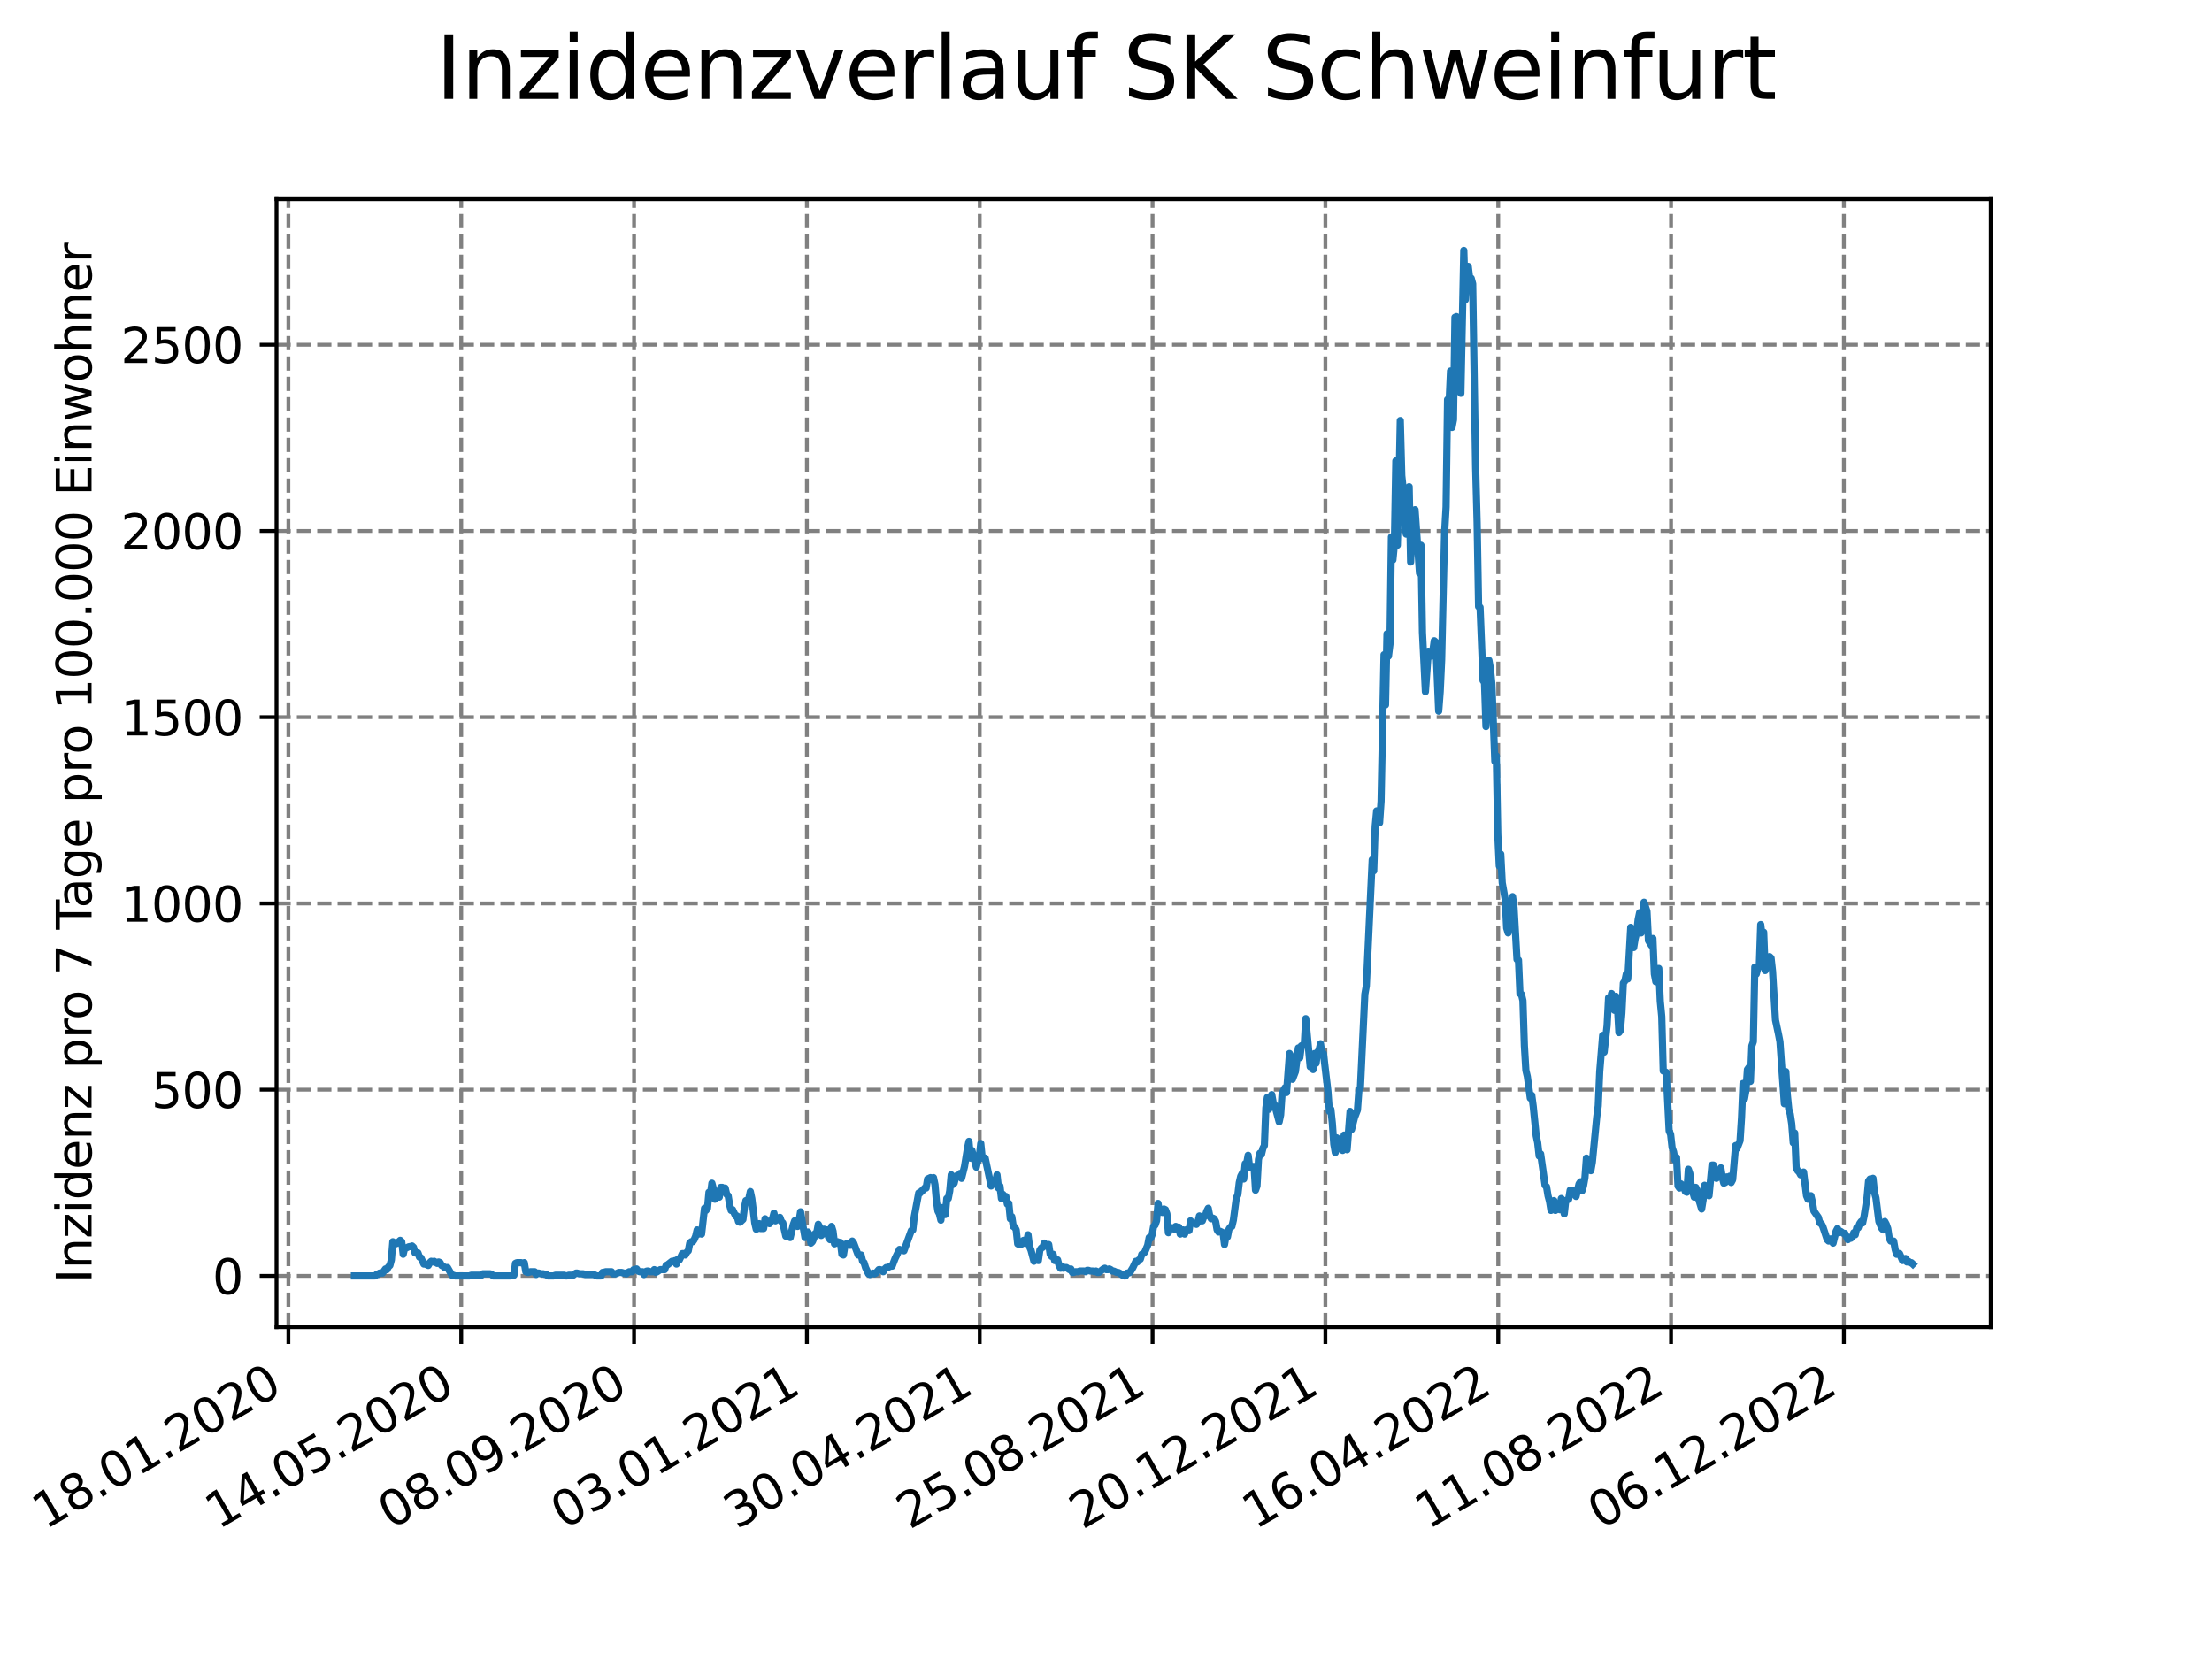 <?xml version="1.0" encoding="utf-8" standalone="no"?>
<!DOCTYPE svg PUBLIC "-//W3C//DTD SVG 1.1//EN"
  "http://www.w3.org/Graphics/SVG/1.1/DTD/svg11.dtd">
<svg xmlns:xlink="http://www.w3.org/1999/xlink" width="460.8pt" height="345.6pt" viewBox="0 0 460.8 345.6" xmlns="http://www.w3.org/2000/svg" version="1.1">
 <defs>
  <style type="text/css">*{stroke-linejoin: round; stroke-linecap: butt}</style>
 </defs>
 <g id="figure_1">
  <g id="patch_1">
   <path d="M 0 345.6 
L 460.8 345.6 
L 460.8 0 
L 0 0 
z
" style="fill: #ffffff"/>
  </g>
  <g id="axes_1">
   <g id="patch_2">
    <path d="M 57.6 276.48 
L 414.72 276.48 
L 414.72 41.472 
L 57.6 41.472 
z
" style="fill: #ffffff"/>
   </g>
   <g id="matplotlib.axis_1">
    <g id="xtick_1">
     <g id="line2d_1">
      <path d="M 60.075 276.48 
L 60.075 41.472 
" clip-path="url(#pc6bda8c226)" style="fill: none; stroke-dasharray: 2.96,1.28; stroke-dashoffset: 0; stroke: #808080; stroke-width: 0.8"/>
     </g>
     <g id="line2d_2">
      <defs>
       <path id="m17089f9fd2" d="M 0 0 
L 0 3.5 
" style="stroke: #000000; stroke-width: 0.8"/>
      </defs>
      <g>
       <use xlink:href="#m17089f9fd2" x="60.075" y="276.48" style="stroke: #000000; stroke-width: 0.8"/>
      </g>
     </g>
     <g id="text_1">
      <!-- 18.01.2020 -->
      <g transform="translate(9.449 318.689) rotate(-30) scale(0.1 -0.1)">
       <defs>
        <path id="DejaVuSans-31" d="M 794 531 
L 1825 531 
L 1825 4091 
L 703 3866 
L 703 4441 
L 1819 4666 
L 2450 4666 
L 2450 531 
L 3481 531 
L 3481 0 
L 794 0 
L 794 531 
z
" transform="scale(0.016)"/>
        <path id="DejaVuSans-38" d="M 2034 2216 
Q 1584 2216 1326 1975 
Q 1069 1734 1069 1313 
Q 1069 891 1326 650 
Q 1584 409 2034 409 
Q 2484 409 2743 651 
Q 3003 894 3003 1313 
Q 3003 1734 2745 1975 
Q 2488 2216 2034 2216 
z
M 1403 2484 
Q 997 2584 770 2862 
Q 544 3141 544 3541 
Q 544 4100 942 4425 
Q 1341 4750 2034 4750 
Q 2731 4750 3128 4425 
Q 3525 4100 3525 3541 
Q 3525 3141 3298 2862 
Q 3072 2584 2669 2484 
Q 3125 2378 3379 2068 
Q 3634 1759 3634 1313 
Q 3634 634 3220 271 
Q 2806 -91 2034 -91 
Q 1263 -91 848 271 
Q 434 634 434 1313 
Q 434 1759 690 2068 
Q 947 2378 1403 2484 
z
M 1172 3481 
Q 1172 3119 1398 2916 
Q 1625 2713 2034 2713 
Q 2441 2713 2670 2916 
Q 2900 3119 2900 3481 
Q 2900 3844 2670 4047 
Q 2441 4250 2034 4250 
Q 1625 4250 1398 4047 
Q 1172 3844 1172 3481 
z
" transform="scale(0.016)"/>
        <path id="DejaVuSans-2e" d="M 684 794 
L 1344 794 
L 1344 0 
L 684 0 
L 684 794 
z
" transform="scale(0.016)"/>
        <path id="DejaVuSans-30" d="M 2034 4250 
Q 1547 4250 1301 3770 
Q 1056 3291 1056 2328 
Q 1056 1369 1301 889 
Q 1547 409 2034 409 
Q 2525 409 2770 889 
Q 3016 1369 3016 2328 
Q 3016 3291 2770 3770 
Q 2525 4250 2034 4250 
z
M 2034 4750 
Q 2819 4750 3233 4129 
Q 3647 3509 3647 2328 
Q 3647 1150 3233 529 
Q 2819 -91 2034 -91 
Q 1250 -91 836 529 
Q 422 1150 422 2328 
Q 422 3509 836 4129 
Q 1250 4750 2034 4750 
z
" transform="scale(0.016)"/>
        <path id="DejaVuSans-32" d="M 1228 531 
L 3431 531 
L 3431 0 
L 469 0 
L 469 531 
Q 828 903 1448 1529 
Q 2069 2156 2228 2338 
Q 2531 2678 2651 2914 
Q 2772 3150 2772 3378 
Q 2772 3750 2511 3984 
Q 2250 4219 1831 4219 
Q 1534 4219 1204 4116 
Q 875 4013 500 3803 
L 500 4441 
Q 881 4594 1212 4672 
Q 1544 4750 1819 4750 
Q 2544 4750 2975 4387 
Q 3406 4025 3406 3419 
Q 3406 3131 3298 2873 
Q 3191 2616 2906 2266 
Q 2828 2175 2409 1742 
Q 1991 1309 1228 531 
z
" transform="scale(0.016)"/>
       </defs>
       <use xlink:href="#DejaVuSans-31"/>
       <use xlink:href="#DejaVuSans-38" x="63.623"/>
       <use xlink:href="#DejaVuSans-2e" x="127.246"/>
       <use xlink:href="#DejaVuSans-30" x="159.033"/>
       <use xlink:href="#DejaVuSans-31" x="222.656"/>
       <use xlink:href="#DejaVuSans-2e" x="286.279"/>
       <use xlink:href="#DejaVuSans-32" x="318.066"/>
       <use xlink:href="#DejaVuSans-30" x="381.689"/>
       <use xlink:href="#DejaVuSans-32" x="445.312"/>
       <use xlink:href="#DejaVuSans-30" x="508.936"/>
      </g>
     </g>
    </g>
    <g id="xtick_2">
     <g id="line2d_3">
      <path d="M 96.079 276.48 
L 96.079 41.472 
" clip-path="url(#pc6bda8c226)" style="fill: none; stroke-dasharray: 2.96,1.28; stroke-dashoffset: 0; stroke: #808080; stroke-width: 0.8"/>
     </g>
     <g id="line2d_4">
      <g>
       <use xlink:href="#m17089f9fd2" x="96.079" y="276.48" style="stroke: #000000; stroke-width: 0.8"/>
      </g>
     </g>
     <g id="text_2">
      <!-- 14.05.2020 -->
      <g transform="translate(45.454 318.689) rotate(-30) scale(0.1 -0.1)">
       <defs>
        <path id="DejaVuSans-34" d="M 2419 4116 
L 825 1625 
L 2419 1625 
L 2419 4116 
z
M 2253 4666 
L 3047 4666 
L 3047 1625 
L 3713 1625 
L 3713 1100 
L 3047 1100 
L 3047 0 
L 2419 0 
L 2419 1100 
L 313 1100 
L 313 1709 
L 2253 4666 
z
" transform="scale(0.016)"/>
        <path id="DejaVuSans-35" d="M 691 4666 
L 3169 4666 
L 3169 4134 
L 1269 4134 
L 1269 2991 
Q 1406 3038 1543 3061 
Q 1681 3084 1819 3084 
Q 2600 3084 3056 2656 
Q 3513 2228 3513 1497 
Q 3513 744 3044 326 
Q 2575 -91 1722 -91 
Q 1428 -91 1123 -41 
Q 819 9 494 109 
L 494 744 
Q 775 591 1075 516 
Q 1375 441 1709 441 
Q 2250 441 2565 725 
Q 2881 1009 2881 1497 
Q 2881 1984 2565 2268 
Q 2250 2553 1709 2553 
Q 1456 2553 1204 2497 
Q 953 2441 691 2322 
L 691 4666 
z
" transform="scale(0.016)"/>
       </defs>
       <use xlink:href="#DejaVuSans-31"/>
       <use xlink:href="#DejaVuSans-34" x="63.623"/>
       <use xlink:href="#DejaVuSans-2e" x="127.246"/>
       <use xlink:href="#DejaVuSans-30" x="159.033"/>
       <use xlink:href="#DejaVuSans-35" x="222.656"/>
       <use xlink:href="#DejaVuSans-2e" x="286.279"/>
       <use xlink:href="#DejaVuSans-32" x="318.066"/>
       <use xlink:href="#DejaVuSans-30" x="381.689"/>
       <use xlink:href="#DejaVuSans-32" x="445.312"/>
       <use xlink:href="#DejaVuSans-30" x="508.936"/>
      </g>
     </g>
    </g>
    <g id="xtick_3">
     <g id="line2d_5">
      <path d="M 132.083 276.48 
L 132.083 41.472 
" clip-path="url(#pc6bda8c226)" style="fill: none; stroke-dasharray: 2.96,1.28; stroke-dashoffset: 0; stroke: #808080; stroke-width: 0.8"/>
     </g>
     <g id="line2d_6">
      <g>
       <use xlink:href="#m17089f9fd2" x="132.083" y="276.48" style="stroke: #000000; stroke-width: 0.8"/>
      </g>
     </g>
     <g id="text_3">
      <!-- 08.09.2020 -->
      <g transform="translate(81.458 318.689) rotate(-30) scale(0.1 -0.1)">
       <defs>
        <path id="DejaVuSans-39" d="M 703 97 
L 703 672 
Q 941 559 1184 500 
Q 1428 441 1663 441 
Q 2288 441 2617 861 
Q 2947 1281 2994 2138 
Q 2813 1869 2534 1725 
Q 2256 1581 1919 1581 
Q 1219 1581 811 2004 
Q 403 2428 403 3163 
Q 403 3881 828 4315 
Q 1253 4750 1959 4750 
Q 2769 4750 3195 4129 
Q 3622 3509 3622 2328 
Q 3622 1225 3098 567 
Q 2575 -91 1691 -91 
Q 1453 -91 1209 -44 
Q 966 3 703 97 
z
M 1959 2075 
Q 2384 2075 2632 2365 
Q 2881 2656 2881 3163 
Q 2881 3666 2632 3958 
Q 2384 4250 1959 4250 
Q 1534 4250 1286 3958 
Q 1038 3666 1038 3163 
Q 1038 2656 1286 2365 
Q 1534 2075 1959 2075 
z
" transform="scale(0.016)"/>
       </defs>
       <use xlink:href="#DejaVuSans-30"/>
       <use xlink:href="#DejaVuSans-38" x="63.623"/>
       <use xlink:href="#DejaVuSans-2e" x="127.246"/>
       <use xlink:href="#DejaVuSans-30" x="159.033"/>
       <use xlink:href="#DejaVuSans-39" x="222.656"/>
       <use xlink:href="#DejaVuSans-2e" x="286.279"/>
       <use xlink:href="#DejaVuSans-32" x="318.066"/>
       <use xlink:href="#DejaVuSans-30" x="381.689"/>
       <use xlink:href="#DejaVuSans-32" x="445.312"/>
       <use xlink:href="#DejaVuSans-30" x="508.936"/>
      </g>
     </g>
    </g>
    <g id="xtick_4">
     <g id="line2d_7">
      <path d="M 168.088 276.48 
L 168.088 41.472 
" clip-path="url(#pc6bda8c226)" style="fill: none; stroke-dasharray: 2.96,1.28; stroke-dashoffset: 0; stroke: #808080; stroke-width: 0.8"/>
     </g>
     <g id="line2d_8">
      <g>
       <use xlink:href="#m17089f9fd2" x="168.088" y="276.48" style="stroke: #000000; stroke-width: 0.8"/>
      </g>
     </g>
     <g id="text_4">
      <!-- 03.01.2021 -->
      <g transform="translate(117.462 318.689) rotate(-30) scale(0.1 -0.1)">
       <defs>
        <path id="DejaVuSans-33" d="M 2597 2516 
Q 3050 2419 3304 2112 
Q 3559 1806 3559 1356 
Q 3559 666 3084 287 
Q 2609 -91 1734 -91 
Q 1441 -91 1130 -33 
Q 819 25 488 141 
L 488 750 
Q 750 597 1062 519 
Q 1375 441 1716 441 
Q 2309 441 2620 675 
Q 2931 909 2931 1356 
Q 2931 1769 2642 2001 
Q 2353 2234 1838 2234 
L 1294 2234 
L 1294 2753 
L 1863 2753 
Q 2328 2753 2575 2939 
Q 2822 3125 2822 3475 
Q 2822 3834 2567 4026 
Q 2313 4219 1838 4219 
Q 1578 4219 1281 4162 
Q 984 4106 628 3988 
L 628 4550 
Q 988 4650 1302 4700 
Q 1616 4750 1894 4750 
Q 2613 4750 3031 4423 
Q 3450 4097 3450 3541 
Q 3450 3153 3228 2886 
Q 3006 2619 2597 2516 
z
" transform="scale(0.016)"/>
       </defs>
       <use xlink:href="#DejaVuSans-30"/>
       <use xlink:href="#DejaVuSans-33" x="63.623"/>
       <use xlink:href="#DejaVuSans-2e" x="127.246"/>
       <use xlink:href="#DejaVuSans-30" x="159.033"/>
       <use xlink:href="#DejaVuSans-31" x="222.656"/>
       <use xlink:href="#DejaVuSans-2e" x="286.279"/>
       <use xlink:href="#DejaVuSans-32" x="318.066"/>
       <use xlink:href="#DejaVuSans-30" x="381.689"/>
       <use xlink:href="#DejaVuSans-32" x="445.312"/>
       <use xlink:href="#DejaVuSans-31" x="508.936"/>
      </g>
     </g>
    </g>
    <g id="xtick_5">
     <g id="line2d_9">
      <path d="M 204.092 276.48 
L 204.092 41.472 
" clip-path="url(#pc6bda8c226)" style="fill: none; stroke-dasharray: 2.96,1.28; stroke-dashoffset: 0; stroke: #808080; stroke-width: 0.8"/>
     </g>
     <g id="line2d_10">
      <g>
       <use xlink:href="#m17089f9fd2" x="204.092" y="276.48" style="stroke: #000000; stroke-width: 0.8"/>
      </g>
     </g>
     <g id="text_5">
      <!-- 30.04.2021 -->
      <g transform="translate(153.467 318.689) rotate(-30) scale(0.1 -0.1)">
       <use xlink:href="#DejaVuSans-33"/>
       <use xlink:href="#DejaVuSans-30" x="63.623"/>
       <use xlink:href="#DejaVuSans-2e" x="127.246"/>
       <use xlink:href="#DejaVuSans-30" x="159.033"/>
       <use xlink:href="#DejaVuSans-34" x="222.656"/>
       <use xlink:href="#DejaVuSans-2e" x="286.279"/>
       <use xlink:href="#DejaVuSans-32" x="318.066"/>
       <use xlink:href="#DejaVuSans-30" x="381.689"/>
       <use xlink:href="#DejaVuSans-32" x="445.312"/>
       <use xlink:href="#DejaVuSans-31" x="508.936"/>
      </g>
     </g>
    </g>
    <g id="xtick_6">
     <g id="line2d_11">
      <path d="M 240.096 276.48 
L 240.096 41.472 
" clip-path="url(#pc6bda8c226)" style="fill: none; stroke-dasharray: 2.96,1.28; stroke-dashoffset: 0; stroke: #808080; stroke-width: 0.8"/>
     </g>
     <g id="line2d_12">
      <g>
       <use xlink:href="#m17089f9fd2" x="240.096" y="276.48" style="stroke: #000000; stroke-width: 0.8"/>
      </g>
     </g>
     <g id="text_6">
      <!-- 25.08.2021 -->
      <g transform="translate(189.471 318.689) rotate(-30) scale(0.1 -0.1)">
       <use xlink:href="#DejaVuSans-32"/>
       <use xlink:href="#DejaVuSans-35" x="63.623"/>
       <use xlink:href="#DejaVuSans-2e" x="127.246"/>
       <use xlink:href="#DejaVuSans-30" x="159.033"/>
       <use xlink:href="#DejaVuSans-38" x="222.656"/>
       <use xlink:href="#DejaVuSans-2e" x="286.279"/>
       <use xlink:href="#DejaVuSans-32" x="318.066"/>
       <use xlink:href="#DejaVuSans-30" x="381.689"/>
       <use xlink:href="#DejaVuSans-32" x="445.312"/>
       <use xlink:href="#DejaVuSans-31" x="508.936"/>
      </g>
     </g>
    </g>
    <g id="xtick_7">
     <g id="line2d_13">
      <path d="M 276.101 276.48 
L 276.101 41.472 
" clip-path="url(#pc6bda8c226)" style="fill: none; stroke-dasharray: 2.96,1.28; stroke-dashoffset: 0; stroke: #808080; stroke-width: 0.8"/>
     </g>
     <g id="line2d_14">
      <g>
       <use xlink:href="#m17089f9fd2" x="276.101" y="276.48" style="stroke: #000000; stroke-width: 0.8"/>
      </g>
     </g>
     <g id="text_7">
      <!-- 20.12.2021 -->
      <g transform="translate(225.476 318.689) rotate(-30) scale(0.1 -0.1)">
       <use xlink:href="#DejaVuSans-32"/>
       <use xlink:href="#DejaVuSans-30" x="63.623"/>
       <use xlink:href="#DejaVuSans-2e" x="127.246"/>
       <use xlink:href="#DejaVuSans-31" x="159.033"/>
       <use xlink:href="#DejaVuSans-32" x="222.656"/>
       <use xlink:href="#DejaVuSans-2e" x="286.279"/>
       <use xlink:href="#DejaVuSans-32" x="318.066"/>
       <use xlink:href="#DejaVuSans-30" x="381.689"/>
       <use xlink:href="#DejaVuSans-32" x="445.312"/>
       <use xlink:href="#DejaVuSans-31" x="508.936"/>
      </g>
     </g>
    </g>
    <g id="xtick_8">
     <g id="line2d_15">
      <path d="M 312.105 276.48 
L 312.105 41.472 
" clip-path="url(#pc6bda8c226)" style="fill: none; stroke-dasharray: 2.96,1.28; stroke-dashoffset: 0; stroke: #808080; stroke-width: 0.8"/>
     </g>
     <g id="line2d_16">
      <g>
       <use xlink:href="#m17089f9fd2" x="312.105" y="276.48" style="stroke: #000000; stroke-width: 0.8"/>
      </g>
     </g>
     <g id="text_8">
      <!-- 16.04.2022 -->
      <g transform="translate(261.48 318.689) rotate(-30) scale(0.1 -0.1)">
       <defs>
        <path id="DejaVuSans-36" d="M 2113 2584 
Q 1688 2584 1439 2293 
Q 1191 2003 1191 1497 
Q 1191 994 1439 701 
Q 1688 409 2113 409 
Q 2538 409 2786 701 
Q 3034 994 3034 1497 
Q 3034 2003 2786 2293 
Q 2538 2584 2113 2584 
z
M 3366 4563 
L 3366 3988 
Q 3128 4100 2886 4159 
Q 2644 4219 2406 4219 
Q 1781 4219 1451 3797 
Q 1122 3375 1075 2522 
Q 1259 2794 1537 2939 
Q 1816 3084 2150 3084 
Q 2853 3084 3261 2657 
Q 3669 2231 3669 1497 
Q 3669 778 3244 343 
Q 2819 -91 2113 -91 
Q 1303 -91 875 529 
Q 447 1150 447 2328 
Q 447 3434 972 4092 
Q 1497 4750 2381 4750 
Q 2619 4750 2861 4703 
Q 3103 4656 3366 4563 
z
" transform="scale(0.016)"/>
       </defs>
       <use xlink:href="#DejaVuSans-31"/>
       <use xlink:href="#DejaVuSans-36" x="63.623"/>
       <use xlink:href="#DejaVuSans-2e" x="127.246"/>
       <use xlink:href="#DejaVuSans-30" x="159.033"/>
       <use xlink:href="#DejaVuSans-34" x="222.656"/>
       <use xlink:href="#DejaVuSans-2e" x="286.279"/>
       <use xlink:href="#DejaVuSans-32" x="318.066"/>
       <use xlink:href="#DejaVuSans-30" x="381.689"/>
       <use xlink:href="#DejaVuSans-32" x="445.312"/>
       <use xlink:href="#DejaVuSans-32" x="508.936"/>
      </g>
     </g>
    </g>
    <g id="xtick_9">
     <g id="line2d_17">
      <path d="M 348.109 276.48 
L 348.109 41.472 
" clip-path="url(#pc6bda8c226)" style="fill: none; stroke-dasharray: 2.96,1.28; stroke-dashoffset: 0; stroke: #808080; stroke-width: 0.8"/>
     </g>
     <g id="line2d_18">
      <g>
       <use xlink:href="#m17089f9fd2" x="348.109" y="276.48" style="stroke: #000000; stroke-width: 0.8"/>
      </g>
     </g>
     <g id="text_9">
      <!-- 11.08.2022 -->
      <g transform="translate(297.484 318.689) rotate(-30) scale(0.1 -0.1)">
       <use xlink:href="#DejaVuSans-31"/>
       <use xlink:href="#DejaVuSans-31" x="63.623"/>
       <use xlink:href="#DejaVuSans-2e" x="127.246"/>
       <use xlink:href="#DejaVuSans-30" x="159.033"/>
       <use xlink:href="#DejaVuSans-38" x="222.656"/>
       <use xlink:href="#DejaVuSans-2e" x="286.279"/>
       <use xlink:href="#DejaVuSans-32" x="318.066"/>
       <use xlink:href="#DejaVuSans-30" x="381.689"/>
       <use xlink:href="#DejaVuSans-32" x="445.312"/>
       <use xlink:href="#DejaVuSans-32" x="508.936"/>
      </g>
     </g>
    </g>
    <g id="xtick_10">
     <g id="line2d_19">
      <path d="M 384.114 276.48 
L 384.114 41.472 
" clip-path="url(#pc6bda8c226)" style="fill: none; stroke-dasharray: 2.96,1.28; stroke-dashoffset: 0; stroke: #808080; stroke-width: 0.8"/>
     </g>
     <g id="line2d_20">
      <g>
       <use xlink:href="#m17089f9fd2" x="384.114" y="276.48" style="stroke: #000000; stroke-width: 0.8"/>
      </g>
     </g>
     <g id="text_10">
      <!-- 06.12.2022 -->
      <g transform="translate(333.489 318.689) rotate(-30) scale(0.1 -0.1)">
       <use xlink:href="#DejaVuSans-30"/>
       <use xlink:href="#DejaVuSans-36" x="63.623"/>
       <use xlink:href="#DejaVuSans-2e" x="127.246"/>
       <use xlink:href="#DejaVuSans-31" x="159.033"/>
       <use xlink:href="#DejaVuSans-32" x="222.656"/>
       <use xlink:href="#DejaVuSans-2e" x="286.279"/>
       <use xlink:href="#DejaVuSans-32" x="318.066"/>
       <use xlink:href="#DejaVuSans-30" x="381.689"/>
       <use xlink:href="#DejaVuSans-32" x="445.312"/>
       <use xlink:href="#DejaVuSans-32" x="508.936"/>
      </g>
     </g>
    </g>
   </g>
   <g id="matplotlib.axis_2">
    <g id="ytick_1">
     <g id="line2d_21">
      <path d="M 57.6 265.798 
L 414.72 265.798 
" clip-path="url(#pc6bda8c226)" style="fill: none; stroke-dasharray: 2.96,1.28; stroke-dashoffset: 0; stroke: #808080; stroke-width: 0.8"/>
     </g>
     <g id="line2d_22">
      <defs>
       <path id="me1f26aa1fb" d="M 0 0 
L -3.5 0 
" style="stroke: #000000; stroke-width: 0.8"/>
      </defs>
      <g>
       <use xlink:href="#me1f26aa1fb" x="57.6" y="265.798" style="stroke: #000000; stroke-width: 0.8"/>
      </g>
     </g>
     <g id="text_11">
      <!-- 0 -->
      <g transform="translate(44.237 269.597) scale(0.1 -0.1)">
       <use xlink:href="#DejaVuSans-30"/>
      </g>
     </g>
    </g>
    <g id="ytick_2">
     <g id="line2d_23">
      <path d="M 57.6 227.001 
L 414.72 227.001 
" clip-path="url(#pc6bda8c226)" style="fill: none; stroke-dasharray: 2.96,1.28; stroke-dashoffset: 0; stroke: #808080; stroke-width: 0.8"/>
     </g>
     <g id="line2d_24">
      <g>
       <use xlink:href="#me1f26aa1fb" x="57.6" y="227.001" style="stroke: #000000; stroke-width: 0.8"/>
      </g>
     </g>
     <g id="text_12">
      <!-- 500 -->
      <g transform="translate(31.512 230.8) scale(0.1 -0.1)">
       <use xlink:href="#DejaVuSans-35"/>
       <use xlink:href="#DejaVuSans-30" x="63.623"/>
       <use xlink:href="#DejaVuSans-30" x="127.246"/>
      </g>
     </g>
    </g>
    <g id="ytick_3">
     <g id="line2d_25">
      <path d="M 57.6 188.203 
L 414.72 188.203 
" clip-path="url(#pc6bda8c226)" style="fill: none; stroke-dasharray: 2.96,1.28; stroke-dashoffset: 0; stroke: #808080; stroke-width: 0.8"/>
     </g>
     <g id="line2d_26">
      <g>
       <use xlink:href="#me1f26aa1fb" x="57.6" y="188.203" style="stroke: #000000; stroke-width: 0.8"/>
      </g>
     </g>
     <g id="text_13">
      <!-- 1000 -->
      <g transform="translate(25.15 192.003) scale(0.1 -0.1)">
       <use xlink:href="#DejaVuSans-31"/>
       <use xlink:href="#DejaVuSans-30" x="63.623"/>
       <use xlink:href="#DejaVuSans-30" x="127.246"/>
       <use xlink:href="#DejaVuSans-30" x="190.869"/>
      </g>
     </g>
    </g>
    <g id="ytick_4">
     <g id="line2d_27">
      <path d="M 57.6 149.406 
L 414.72 149.406 
" clip-path="url(#pc6bda8c226)" style="fill: none; stroke-dasharray: 2.96,1.28; stroke-dashoffset: 0; stroke: #808080; stroke-width: 0.8"/>
     </g>
     <g id="line2d_28">
      <g>
       <use xlink:href="#me1f26aa1fb" x="57.6" y="149.406" style="stroke: #000000; stroke-width: 0.8"/>
      </g>
     </g>
     <g id="text_14">
      <!-- 1500 -->
      <g transform="translate(25.15 153.206) scale(0.1 -0.1)">
       <use xlink:href="#DejaVuSans-31"/>
       <use xlink:href="#DejaVuSans-35" x="63.623"/>
       <use xlink:href="#DejaVuSans-30" x="127.246"/>
       <use xlink:href="#DejaVuSans-30" x="190.869"/>
      </g>
     </g>
    </g>
    <g id="ytick_5">
     <g id="line2d_29">
      <path d="M 57.6 110.609 
L 414.72 110.609 
" clip-path="url(#pc6bda8c226)" style="fill: none; stroke-dasharray: 2.96,1.28; stroke-dashoffset: 0; stroke: #808080; stroke-width: 0.8"/>
     </g>
     <g id="line2d_30">
      <g>
       <use xlink:href="#me1f26aa1fb" x="57.6" y="110.609" style="stroke: #000000; stroke-width: 0.8"/>
      </g>
     </g>
     <g id="text_15">
      <!-- 2000 -->
      <g transform="translate(25.15 114.408) scale(0.1 -0.1)">
       <use xlink:href="#DejaVuSans-32"/>
       <use xlink:href="#DejaVuSans-30" x="63.623"/>
       <use xlink:href="#DejaVuSans-30" x="127.246"/>
       <use xlink:href="#DejaVuSans-30" x="190.869"/>
      </g>
     </g>
    </g>
    <g id="ytick_6">
     <g id="line2d_31">
      <path d="M 57.6 71.812 
L 414.72 71.812 
" clip-path="url(#pc6bda8c226)" style="fill: none; stroke-dasharray: 2.96,1.28; stroke-dashoffset: 0; stroke: #808080; stroke-width: 0.8"/>
     </g>
     <g id="line2d_32">
      <g>
       <use xlink:href="#me1f26aa1fb" x="57.6" y="71.812" style="stroke: #000000; stroke-width: 0.8"/>
      </g>
     </g>
     <g id="text_16">
      <!-- 2500 -->
      <g transform="translate(25.15 75.611) scale(0.1 -0.1)">
       <use xlink:href="#DejaVuSans-32"/>
       <use xlink:href="#DejaVuSans-35" x="63.623"/>
       <use xlink:href="#DejaVuSans-30" x="127.246"/>
       <use xlink:href="#DejaVuSans-30" x="190.869"/>
      </g>
     </g>
    </g>
    <g id="text_17">
     <!-- Inzidenz pro 7 Tage pro 100.000 Einwohner -->
     <g transform="translate(19.07 267.301) rotate(-90) scale(0.1 -0.1)">
      <defs>
       <path id="DejaVuSans-49" d="M 628 4666 
L 1259 4666 
L 1259 0 
L 628 0 
L 628 4666 
z
" transform="scale(0.016)"/>
       <path id="DejaVuSans-6e" d="M 3513 2113 
L 3513 0 
L 2938 0 
L 2938 2094 
Q 2938 2591 2744 2837 
Q 2550 3084 2163 3084 
Q 1697 3084 1428 2787 
Q 1159 2491 1159 1978 
L 1159 0 
L 581 0 
L 581 3500 
L 1159 3500 
L 1159 2956 
Q 1366 3272 1645 3428 
Q 1925 3584 2291 3584 
Q 2894 3584 3203 3211 
Q 3513 2838 3513 2113 
z
" transform="scale(0.016)"/>
       <path id="DejaVuSans-7a" d="M 353 3500 
L 3084 3500 
L 3084 2975 
L 922 459 
L 3084 459 
L 3084 0 
L 275 0 
L 275 525 
L 2438 3041 
L 353 3041 
L 353 3500 
z
" transform="scale(0.016)"/>
       <path id="DejaVuSans-69" d="M 603 3500 
L 1178 3500 
L 1178 0 
L 603 0 
L 603 3500 
z
M 603 4863 
L 1178 4863 
L 1178 4134 
L 603 4134 
L 603 4863 
z
" transform="scale(0.016)"/>
       <path id="DejaVuSans-64" d="M 2906 2969 
L 2906 4863 
L 3481 4863 
L 3481 0 
L 2906 0 
L 2906 525 
Q 2725 213 2448 61 
Q 2172 -91 1784 -91 
Q 1150 -91 751 415 
Q 353 922 353 1747 
Q 353 2572 751 3078 
Q 1150 3584 1784 3584 
Q 2172 3584 2448 3432 
Q 2725 3281 2906 2969 
z
M 947 1747 
Q 947 1113 1208 752 
Q 1469 391 1925 391 
Q 2381 391 2643 752 
Q 2906 1113 2906 1747 
Q 2906 2381 2643 2742 
Q 2381 3103 1925 3103 
Q 1469 3103 1208 2742 
Q 947 2381 947 1747 
z
" transform="scale(0.016)"/>
       <path id="DejaVuSans-65" d="M 3597 1894 
L 3597 1613 
L 953 1613 
Q 991 1019 1311 708 
Q 1631 397 2203 397 
Q 2534 397 2845 478 
Q 3156 559 3463 722 
L 3463 178 
Q 3153 47 2828 -22 
Q 2503 -91 2169 -91 
Q 1331 -91 842 396 
Q 353 884 353 1716 
Q 353 2575 817 3079 
Q 1281 3584 2069 3584 
Q 2775 3584 3186 3129 
Q 3597 2675 3597 1894 
z
M 3022 2063 
Q 3016 2534 2758 2815 
Q 2500 3097 2075 3097 
Q 1594 3097 1305 2825 
Q 1016 2553 972 2059 
L 3022 2063 
z
" transform="scale(0.016)"/>
       <path id="DejaVuSans-20" transform="scale(0.016)"/>
       <path id="DejaVuSans-70" d="M 1159 525 
L 1159 -1331 
L 581 -1331 
L 581 3500 
L 1159 3500 
L 1159 2969 
Q 1341 3281 1617 3432 
Q 1894 3584 2278 3584 
Q 2916 3584 3314 3078 
Q 3713 2572 3713 1747 
Q 3713 922 3314 415 
Q 2916 -91 2278 -91 
Q 1894 -91 1617 61 
Q 1341 213 1159 525 
z
M 3116 1747 
Q 3116 2381 2855 2742 
Q 2594 3103 2138 3103 
Q 1681 3103 1420 2742 
Q 1159 2381 1159 1747 
Q 1159 1113 1420 752 
Q 1681 391 2138 391 
Q 2594 391 2855 752 
Q 3116 1113 3116 1747 
z
" transform="scale(0.016)"/>
       <path id="DejaVuSans-72" d="M 2631 2963 
Q 2534 3019 2420 3045 
Q 2306 3072 2169 3072 
Q 1681 3072 1420 2755 
Q 1159 2438 1159 1844 
L 1159 0 
L 581 0 
L 581 3500 
L 1159 3500 
L 1159 2956 
Q 1341 3275 1631 3429 
Q 1922 3584 2338 3584 
Q 2397 3584 2469 3576 
Q 2541 3569 2628 3553 
L 2631 2963 
z
" transform="scale(0.016)"/>
       <path id="DejaVuSans-6f" d="M 1959 3097 
Q 1497 3097 1228 2736 
Q 959 2375 959 1747 
Q 959 1119 1226 758 
Q 1494 397 1959 397 
Q 2419 397 2687 759 
Q 2956 1122 2956 1747 
Q 2956 2369 2687 2733 
Q 2419 3097 1959 3097 
z
M 1959 3584 
Q 2709 3584 3137 3096 
Q 3566 2609 3566 1747 
Q 3566 888 3137 398 
Q 2709 -91 1959 -91 
Q 1206 -91 779 398 
Q 353 888 353 1747 
Q 353 2609 779 3096 
Q 1206 3584 1959 3584 
z
" transform="scale(0.016)"/>
       <path id="DejaVuSans-37" d="M 525 4666 
L 3525 4666 
L 3525 4397 
L 1831 0 
L 1172 0 
L 2766 4134 
L 525 4134 
L 525 4666 
z
" transform="scale(0.016)"/>
       <path id="DejaVuSans-54" d="M -19 4666 
L 3928 4666 
L 3928 4134 
L 2272 4134 
L 2272 0 
L 1638 0 
L 1638 4134 
L -19 4134 
L -19 4666 
z
" transform="scale(0.016)"/>
       <path id="DejaVuSans-61" d="M 2194 1759 
Q 1497 1759 1228 1600 
Q 959 1441 959 1056 
Q 959 750 1161 570 
Q 1363 391 1709 391 
Q 2188 391 2477 730 
Q 2766 1069 2766 1631 
L 2766 1759 
L 2194 1759 
z
M 3341 1997 
L 3341 0 
L 2766 0 
L 2766 531 
Q 2569 213 2275 61 
Q 1981 -91 1556 -91 
Q 1019 -91 701 211 
Q 384 513 384 1019 
Q 384 1609 779 1909 
Q 1175 2209 1959 2209 
L 2766 2209 
L 2766 2266 
Q 2766 2663 2505 2880 
Q 2244 3097 1772 3097 
Q 1472 3097 1187 3025 
Q 903 2953 641 2809 
L 641 3341 
Q 956 3463 1253 3523 
Q 1550 3584 1831 3584 
Q 2591 3584 2966 3190 
Q 3341 2797 3341 1997 
z
" transform="scale(0.016)"/>
       <path id="DejaVuSans-67" d="M 2906 1791 
Q 2906 2416 2648 2759 
Q 2391 3103 1925 3103 
Q 1463 3103 1205 2759 
Q 947 2416 947 1791 
Q 947 1169 1205 825 
Q 1463 481 1925 481 
Q 2391 481 2648 825 
Q 2906 1169 2906 1791 
z
M 3481 434 
Q 3481 -459 3084 -895 
Q 2688 -1331 1869 -1331 
Q 1566 -1331 1297 -1286 
Q 1028 -1241 775 -1147 
L 775 -588 
Q 1028 -725 1275 -790 
Q 1522 -856 1778 -856 
Q 2344 -856 2625 -561 
Q 2906 -266 2906 331 
L 2906 616 
Q 2728 306 2450 153 
Q 2172 0 1784 0 
Q 1141 0 747 490 
Q 353 981 353 1791 
Q 353 2603 747 3093 
Q 1141 3584 1784 3584 
Q 2172 3584 2450 3431 
Q 2728 3278 2906 2969 
L 2906 3500 
L 3481 3500 
L 3481 434 
z
" transform="scale(0.016)"/>
       <path id="DejaVuSans-45" d="M 628 4666 
L 3578 4666 
L 3578 4134 
L 1259 4134 
L 1259 2753 
L 3481 2753 
L 3481 2222 
L 1259 2222 
L 1259 531 
L 3634 531 
L 3634 0 
L 628 0 
L 628 4666 
z
" transform="scale(0.016)"/>
       <path id="DejaVuSans-77" d="M 269 3500 
L 844 3500 
L 1563 769 
L 2278 3500 
L 2956 3500 
L 3675 769 
L 4391 3500 
L 4966 3500 
L 4050 0 
L 3372 0 
L 2619 2869 
L 1863 0 
L 1184 0 
L 269 3500 
z
" transform="scale(0.016)"/>
       <path id="DejaVuSans-68" d="M 3513 2113 
L 3513 0 
L 2938 0 
L 2938 2094 
Q 2938 2591 2744 2837 
Q 2550 3084 2163 3084 
Q 1697 3084 1428 2787 
Q 1159 2491 1159 1978 
L 1159 0 
L 581 0 
L 581 4863 
L 1159 4863 
L 1159 2956 
Q 1366 3272 1645 3428 
Q 1925 3584 2291 3584 
Q 2894 3584 3203 3211 
Q 3513 2838 3513 2113 
z
" transform="scale(0.016)"/>
      </defs>
      <use xlink:href="#DejaVuSans-49"/>
      <use xlink:href="#DejaVuSans-6e" x="29.492"/>
      <use xlink:href="#DejaVuSans-7a" x="92.871"/>
      <use xlink:href="#DejaVuSans-69" x="145.361"/>
      <use xlink:href="#DejaVuSans-64" x="173.145"/>
      <use xlink:href="#DejaVuSans-65" x="236.621"/>
      <use xlink:href="#DejaVuSans-6e" x="298.145"/>
      <use xlink:href="#DejaVuSans-7a" x="361.523"/>
      <use xlink:href="#DejaVuSans-20" x="414.014"/>
      <use xlink:href="#DejaVuSans-70" x="445.801"/>
      <use xlink:href="#DejaVuSans-72" x="509.277"/>
      <use xlink:href="#DejaVuSans-6f" x="548.141"/>
      <use xlink:href="#DejaVuSans-20" x="609.322"/>
      <use xlink:href="#DejaVuSans-37" x="641.109"/>
      <use xlink:href="#DejaVuSans-20" x="704.732"/>
      <use xlink:href="#DejaVuSans-54" x="736.52"/>
      <use xlink:href="#DejaVuSans-61" x="781.104"/>
      <use xlink:href="#DejaVuSans-67" x="842.383"/>
      <use xlink:href="#DejaVuSans-65" x="905.859"/>
      <use xlink:href="#DejaVuSans-20" x="967.383"/>
      <use xlink:href="#DejaVuSans-70" x="999.17"/>
      <use xlink:href="#DejaVuSans-72" x="1062.646"/>
      <use xlink:href="#DejaVuSans-6f" x="1101.51"/>
      <use xlink:href="#DejaVuSans-20" x="1162.691"/>
      <use xlink:href="#DejaVuSans-31" x="1194.479"/>
      <use xlink:href="#DejaVuSans-30" x="1258.102"/>
      <use xlink:href="#DejaVuSans-30" x="1321.725"/>
      <use xlink:href="#DejaVuSans-2e" x="1385.348"/>
      <use xlink:href="#DejaVuSans-30" x="1417.135"/>
      <use xlink:href="#DejaVuSans-30" x="1480.758"/>
      <use xlink:href="#DejaVuSans-30" x="1544.381"/>
      <use xlink:href="#DejaVuSans-20" x="1608.004"/>
      <use xlink:href="#DejaVuSans-45" x="1639.791"/>
      <use xlink:href="#DejaVuSans-69" x="1702.975"/>
      <use xlink:href="#DejaVuSans-6e" x="1730.758"/>
      <use xlink:href="#DejaVuSans-77" x="1794.137"/>
      <use xlink:href="#DejaVuSans-6f" x="1875.924"/>
      <use xlink:href="#DejaVuSans-68" x="1937.105"/>
      <use xlink:href="#DejaVuSans-6e" x="2000.484"/>
      <use xlink:href="#DejaVuSans-65" x="2063.863"/>
      <use xlink:href="#DejaVuSans-72" x="2125.387"/>
     </g>
    </g>
   </g>
   <g id="line2d_33">
    <path d="M 73.833 265.798 
L 78.141 265.798 
L 78.449 265.507 
L 78.756 265.507 
L 79.064 265.217 
L 79.68 265.217 
L 80.295 264.345 
L 80.603 264.491 
L 80.911 263.91 
L 81.218 263.619 
L 81.526 262.457 
L 81.834 258.681 
L 82.449 259.117 
L 82.757 258.972 
L 83.372 258.391 
L 83.68 258.681 
L 83.988 261.295 
L 84.296 259.988 
L 84.603 259.988 
L 85.219 259.698 
L 85.526 259.698 
L 85.834 259.553 
L 86.142 259.843 
L 86.45 261.005 
L 87.065 261.005 
L 87.373 261.876 
L 87.681 262.022 
L 88.296 263.329 
L 88.604 263.329 
L 89.219 263.619 
L 89.527 263.038 
L 89.835 262.748 
L 90.142 262.893 
L 90.45 262.748 
L 91.066 263.184 
L 91.373 262.893 
L 91.681 263.038 
L 91.989 263.619 
L 92.296 263.764 
L 92.604 264.055 
L 93.22 264.055 
L 94.143 265.653 
L 94.451 265.653 
L 94.758 265.798 
L 97.836 265.798 
L 98.143 265.653 
L 100.297 265.653 
L 100.605 265.362 
L 102.144 265.362 
L 102.452 265.507 
L 102.759 265.798 
L 106.452 265.798 
L 106.76 265.653 
L 107.068 265.653 
L 107.375 263.184 
L 107.683 263.038 
L 108.606 263.038 
L 108.914 263.184 
L 109.222 263.038 
L 109.529 264.926 
L 109.837 265.072 
L 110.145 265.072 
L 110.453 264.926 
L 111.376 264.926 
L 111.683 265.507 
L 111.991 265.217 
L 112.299 265.217 
L 112.607 265.362 
L 113.222 265.362 
L 113.53 265.507 
L 113.838 265.507 
L 114.145 265.798 
L 115.376 265.798 
L 115.684 265.653 
L 117.53 265.653 
L 117.838 265.798 
L 118.146 265.798 
L 118.453 265.653 
L 119.377 265.653 
L 119.992 265.217 
L 120.3 265.217 
L 120.608 265.362 
L 121.531 265.362 
L 121.839 265.507 
L 123.685 265.507 
L 124.3 265.798 
L 125.224 265.798 
L 125.531 265.072 
L 125.839 265.072 
L 126.147 264.926 
L 127.378 264.926 
L 127.685 265.362 
L 128.301 265.362 
L 128.916 265.072 
L 129.532 265.072 
L 129.839 265.217 
L 130.147 265.217 
L 130.455 265.362 
L 131.07 264.926 
L 131.686 264.926 
L 131.994 264.491 
L 132.301 264.491 
L 132.609 264.345 
L 132.917 264.781 
L 133.225 264.926 
L 133.84 264.926 
L 134.148 265.507 
L 134.455 264.926 
L 134.763 264.781 
L 135.071 264.781 
L 135.379 264.926 
L 135.994 264.926 
L 136.302 264.491 
L 136.61 265.072 
L 136.917 264.926 
L 137.533 264.491 
L 138.456 264.491 
L 138.764 263.619 
L 139.071 263.474 
L 139.995 262.748 
L 140.302 262.748 
L 140.61 262.603 
L 140.918 263.329 
L 141.225 262.312 
L 141.533 262.457 
L 142.149 261.15 
L 142.456 261.15 
L 142.764 261.441 
L 143.072 260.86 
L 143.38 260.569 
L 143.687 258.972 
L 143.995 258.681 
L 144.303 258.681 
L 144.61 258.245 
L 144.918 257.519 
L 145.226 256.212 
L 145.534 257.084 
L 145.841 256.648 
L 146.149 257.084 
L 146.765 251.71 
L 147.072 252.146 
L 147.38 251.71 
L 147.688 248.369 
L 147.996 248.95 
L 148.303 246.481 
L 148.611 247.643 
L 148.919 249.822 
L 149.226 248.369 
L 149.534 248.515 
L 149.842 249.386 
L 150.15 247.353 
L 150.457 247.353 
L 150.765 248.079 
L 151.073 247.498 
L 151.381 248.805 
L 151.688 249.096 
L 151.996 250.984 
L 152.304 252.146 
L 152.611 252 
L 153.227 253.307 
L 153.535 253.307 
L 153.842 254.469 
L 154.15 254.615 
L 154.766 254.034 
L 155.073 251.565 
L 155.381 250.112 
L 155.689 250.257 
L 155.996 249.677 
L 156.304 248.224 
L 156.612 249.677 
L 157.227 254.76 
L 157.535 256.067 
L 157.843 255.922 
L 158.151 254.905 
L 158.458 255.922 
L 159.074 255.922 
L 159.382 253.888 
L 159.689 254.469 
L 159.997 254.615 
L 160.305 254.905 
L 160.92 253.888 
L 161.228 252.726 
L 161.536 254.324 
L 161.843 253.888 
L 162.459 253.598 
L 162.767 254.469 
L 163.074 254.76 
L 163.69 257.519 
L 163.997 257.084 
L 164.613 257.81 
L 165.228 255.196 
L 165.536 254.324 
L 165.844 254.615 
L 166.152 255.486 
L 166.459 254.324 
L 166.767 252.436 
L 167.69 257.81 
L 167.998 256.938 
L 168.306 256.648 
L 168.613 257.229 
L 168.921 258.972 
L 169.229 258.681 
L 169.537 257.955 
L 169.844 256.938 
L 170.152 256.793 
L 170.46 255.05 
L 170.767 255.631 
L 171.075 257.374 
L 171.383 257.084 
L 171.691 256.067 
L 171.998 256.212 
L 172.306 256.212 
L 172.614 257.81 
L 172.922 258.245 
L 173.229 255.486 
L 173.537 256.503 
L 173.845 259.117 
L 174.153 258.972 
L 174.46 258.681 
L 174.768 258.826 
L 175.076 258.826 
L 175.383 261.295 
L 175.691 261.441 
L 175.999 259.553 
L 176.307 259.117 
L 176.614 259.117 
L 176.922 259.407 
L 177.23 259.407 
L 177.538 258.536 
L 177.845 258.972 
L 178.768 261.441 
L 179.384 261.441 
L 179.692 262.748 
L 179.999 263.038 
L 180.307 264.055 
L 180.923 265.362 
L 181.23 265.507 
L 181.846 265.217 
L 182.153 265.362 
L 182.461 265.217 
L 183.077 264.491 
L 183.384 264.491 
L 183.692 264.636 
L 184 264.926 
L 184.308 264.345 
L 184.615 264.055 
L 184.923 264.055 
L 185.539 263.764 
L 185.846 263.764 
L 186.462 262.167 
L 187.385 260.279 
L 187.693 260.424 
L 188 260.424 
L 188.308 260.569 
L 189.847 256.357 
L 190.154 256.212 
L 190.462 253.453 
L 191.385 248.515 
L 191.693 248.515 
L 192.001 248.079 
L 192.309 247.934 
L 192.616 247.498 
L 192.924 247.498 
L 193.232 245.61 
L 193.847 245.319 
L 194.155 245.755 
L 194.463 245.319 
L 194.77 246.772 
L 195.078 250.257 
L 195.386 252.291 
L 195.694 252.872 
L 196.001 254.179 
L 196.309 251.565 
L 196.617 251.855 
L 196.924 253.017 
L 197.232 249.677 
L 197.54 249.677 
L 197.848 248.079 
L 198.155 244.738 
L 198.463 246.772 
L 198.771 246.481 
L 199.079 245.174 
L 199.386 244.884 
L 199.694 244.884 
L 200.002 244.448 
L 200.31 245.465 
L 200.925 242.996 
L 201.54 239.219 
L 201.848 237.767 
L 202.156 241.253 
L 202.464 239.655 
L 203.387 243.141 
L 203.695 241.688 
L 204.002 241.108 
L 204.31 238.203 
L 204.618 241.253 
L 204.925 241.398 
L 205.233 241.253 
L 206.156 245.61 
L 206.464 247.062 
L 206.772 246.481 
L 207.08 246.481 
L 207.387 246.191 
L 207.695 244.738 
L 208.003 247.498 
L 208.31 247.062 
L 208.618 249.677 
L 208.926 248.805 
L 209.234 249.241 
L 209.541 249.241 
L 209.849 250.838 
L 210.157 250.693 
L 210.465 253.888 
L 210.772 253.453 
L 211.08 255.486 
L 211.388 255.631 
L 211.696 256.212 
L 212.003 259.117 
L 212.311 259.262 
L 212.619 259.262 
L 212.926 259.117 
L 213.234 258.391 
L 213.542 258.972 
L 213.85 258.826 
L 214.157 257.229 
L 214.465 259.698 
L 214.773 260.424 
L 215.388 262.748 
L 216.004 262.167 
L 216.311 262.603 
L 216.619 260.424 
L 216.927 259.988 
L 217.235 259.843 
L 217.542 258.972 
L 218.158 259.553 
L 218.466 259.262 
L 218.773 261.295 
L 219.081 261.731 
L 219.389 261.295 
L 219.696 262.603 
L 220.004 262.603 
L 220.312 262.457 
L 220.62 263.619 
L 220.927 264.2 
L 221.235 263.764 
L 221.543 264.2 
L 221.851 264.055 
L 222.158 264.055 
L 222.774 264.491 
L 223.081 264.345 
L 223.389 265.072 
L 223.697 265.072 
L 224.005 264.926 
L 224.62 264.926 
L 224.928 264.781 
L 225.851 264.781 
L 226.159 264.926 
L 226.467 264.636 
L 226.774 264.636 
L 227.082 264.781 
L 227.697 264.781 
L 228.005 264.926 
L 228.313 264.781 
L 228.621 265.072 
L 228.928 265.072 
L 229.852 264.345 
L 230.159 264.2 
L 230.467 264.491 
L 230.775 264.491 
L 231.082 264.345 
L 231.39 264.491 
L 231.698 264.781 
L 232.006 264.781 
L 232.621 265.072 
L 232.929 265.072 
L 233.237 265.217 
L 233.852 265.653 
L 234.16 265.798 
L 234.467 265.798 
L 234.775 265.217 
L 235.083 265.217 
L 235.391 265.072 
L 236.006 264.055 
L 236.622 262.748 
L 236.929 262.893 
L 237.237 262.457 
L 237.545 262.312 
L 237.853 261.295 
L 238.16 261.15 
L 238.468 260.86 
L 239.083 259.407 
L 239.391 257.81 
L 239.699 257.955 
L 240.007 257.229 
L 240.314 255.486 
L 240.622 255.196 
L 240.93 254.324 
L 241.238 250.693 
L 241.545 252.436 
L 241.853 252.291 
L 242.161 252.581 
L 242.468 251.855 
L 242.776 252 
L 243.084 252.872 
L 243.392 256.793 
L 243.699 255.631 
L 244.007 255.922 
L 244.315 255.776 
L 244.623 256.067 
L 244.93 255.486 
L 245.238 256.067 
L 245.546 255.631 
L 245.853 257.084 
L 246.469 256.212 
L 246.777 257.084 
L 247.084 256.212 
L 247.392 256.357 
L 247.7 256.357 
L 248.008 254.324 
L 248.315 254.76 
L 248.623 254.76 
L 249.239 255.05 
L 249.546 254.615 
L 249.854 253.307 
L 250.162 254.324 
L 250.469 254.324 
L 250.777 253.453 
L 251.085 253.307 
L 251.393 252.291 
L 251.7 251.71 
L 252.008 253.307 
L 252.316 253.888 
L 252.624 253.743 
L 252.931 253.888 
L 253.239 254.469 
L 253.547 256.212 
L 253.854 256.648 
L 254.162 256.503 
L 254.778 256.793 
L 255.085 259.262 
L 255.393 257.519 
L 255.701 257.665 
L 256.009 256.067 
L 256.316 255.631 
L 256.624 255.486 
L 256.932 254.179 
L 257.547 249.531 
L 257.855 248.95 
L 258.163 246.336 
L 258.47 245.029 
L 258.778 244.448 
L 259.086 245.61 
L 259.394 242.415 
L 259.701 242.415 
L 260.009 240.672 
L 260.317 243.141 
L 260.624 242.996 
L 261.24 242.996 
L 261.548 247.934 
L 261.855 247.062 
L 262.163 241.543 
L 262.471 240.236 
L 262.779 240.527 
L 263.086 239.219 
L 263.394 238.638 
L 263.702 230.796 
L 264.01 228.617 
L 264.317 231.086 
L 264.625 230.36 
L 264.933 228.036 
L 265.24 229.779 
L 265.548 230.215 
L 266.471 233.7 
L 266.779 232.248 
L 267.087 227.746 
L 267.702 226.584 
L 268.01 227.6 
L 268.625 219.467 
L 268.933 220.048 
L 269.241 224.841 
L 269.856 223.243 
L 270.472 218.305 
L 270.78 220.339 
L 271.087 217.87 
L 271.395 217.724 
L 271.703 217.724 
L 272.01 212.205 
L 272.934 222.227 
L 273.241 222.227 
L 273.549 222.808 
L 273.857 219.467 
L 274.165 221.501 
L 274.472 219.177 
L 274.78 218.741 
L 275.088 217.434 
L 275.396 219.758 
L 275.703 219.467 
L 276.626 227.31 
L 276.934 231.522 
L 277.242 231.086 
L 277.55 233.991 
L 277.857 238.348 
L 278.165 240.091 
L 278.473 237.041 
L 278.781 237.622 
L 279.088 239.219 
L 279.704 239.655 
L 280.011 236.46 
L 280.319 236.896 
L 280.627 239.51 
L 281.242 231.522 
L 281.55 235.298 
L 282.166 232.829 
L 282.781 231.231 
L 283.089 227.02 
L 283.396 226.584 
L 284.32 207.122 
L 284.627 205.379 
L 285.858 179.091 
L 286.166 181.415 
L 286.474 172.12 
L 286.781 168.925 
L 287.397 171.394 
L 287.705 166.891 
L 288.32 136.392 
L 288.628 146.849 
L 288.936 132.035 
L 289.243 136.682 
L 289.551 134.213 
L 289.859 111.847 
L 290.167 116.639 
L 290.474 113.444 
L 290.782 96.016 
L 291.09 113.589 
L 291.397 102.987 
L 291.705 87.592 
L 292.013 99.066 
L 292.321 101.97 
L 292.628 108.07 
L 292.936 111.266 
L 293.244 102.261 
L 293.552 101.39 
L 293.859 117.075 
L 294.167 110.394 
L 294.475 109.668 
L 294.782 106.182 
L 295.398 114.897 
L 295.706 119.399 
L 296.013 113.589 
L 296.321 131.744 
L 296.937 144.089 
L 297.552 135.665 
L 297.86 135.956 
L 298.167 136.682 
L 298.475 135.665 
L 298.783 133.487 
L 299.091 133.777 
L 299.706 148.156 
L 300.014 144.089 
L 300.322 137.408 
L 300.937 110.975 
L 301.245 105.601 
L 301.553 83.235 
L 301.86 84.106 
L 302.168 77.28 
L 302.476 89.044 
L 302.783 87.447 
L 303.091 66.097 
L 303.399 65.952 
L 303.707 80.621 
L 304.014 76.554 
L 304.322 81.928 
L 304.938 52.154 
L 305.245 62.466 
L 305.553 56.802 
L 305.861 55.495 
L 306.168 58.109 
L 306.476 57.964 
L 306.784 59.126 
L 307.399 97.323 
L 307.707 108.797 
L 308.015 126.37 
L 308.323 126.516 
L 308.938 141.765 
L 309.246 142.201 
L 309.553 151.351 
L 310.169 137.554 
L 310.477 139.296 
L 310.784 142.492 
L 311.4 158.613 
L 311.708 157.451 
L 312.015 173.863 
L 312.323 180.398 
L 312.631 177.929 
L 312.938 183.884 
L 313.554 187.37 
L 313.862 193.325 
L 314.169 194.341 
L 314.477 189.403 
L 314.785 193.325 
L 315.093 186.789 
L 315.4 189.113 
L 316.016 199.86 
L 316.324 200.005 
L 316.631 206.977 
L 316.939 207.122 
L 317.247 208.429 
L 317.554 217.87 
L 317.862 222.953 
L 318.17 224.26 
L 318.785 228.762 
L 319.093 228.181 
L 319.401 230.505 
L 320.016 236.605 
L 320.324 238.058 
L 320.632 240.817 
L 320.939 240.381 
L 321.863 246.917 
L 322.17 247.207 
L 322.478 249.096 
L 322.786 250.257 
L 323.094 252.146 
L 323.709 250.112 
L 324.017 252.146 
L 324.632 251.71 
L 324.94 252 
L 325.248 249.677 
L 325.863 252.872 
L 326.171 250.112 
L 326.786 249.822 
L 327.094 247.934 
L 327.402 248.369 
L 327.71 248.079 
L 328.017 248.805 
L 328.325 249.241 
L 328.94 246.627 
L 329.248 246.191 
L 329.556 248.079 
L 329.864 247.062 
L 330.171 245.319 
L 330.479 241.253 
L 330.787 241.979 
L 331.095 243.141 
L 331.402 243.867 
L 331.71 242.124 
L 332.633 232.684 
L 332.941 230.36 
L 333.249 223.243 
L 333.864 215.691 
L 334.172 219.177 
L 334.787 213.658 
L 335.095 207.848 
L 335.403 209.591 
L 335.71 206.977 
L 336.018 209.736 
L 336.326 210.463 
L 336.634 207.558 
L 336.941 209.591 
L 337.249 215.11 
L 337.557 214.674 
L 337.865 211.043 
L 338.172 204.798 
L 338.48 204.363 
L 338.788 202.91 
L 339.095 203.927 
L 339.711 193.179 
L 340.019 193.76 
L 340.326 197.391 
L 340.634 195.503 
L 340.942 194.341 
L 341.25 191.582 
L 341.557 190.129 
L 341.865 194.341 
L 342.173 192.453 
L 342.481 187.951 
L 343.096 189.839 
L 343.404 195.939 
L 344.019 196.955 
L 344.327 195.503 
L 344.635 202.91 
L 344.942 204.508 
L 345.25 202.765 
L 345.558 201.748 
L 345.866 208.574 
L 346.173 211.77 
L 346.481 223.098 
L 347.096 223.389 
L 347.712 235.589 
L 348.02 236.315 
L 348.327 239.074 
L 348.635 239.946 
L 348.943 241.688 
L 349.251 241.108 
L 349.558 247.062 
L 349.866 247.498 
L 350.174 246.627 
L 350.481 247.207 
L 350.789 247.353 
L 351.097 248.224 
L 351.405 248.369 
L 351.712 243.577 
L 352.02 244.448 
L 352.328 247.207 
L 352.943 249.386 
L 353.251 247.353 
L 353.559 247.934 
L 353.867 249.822 
L 354.482 251.855 
L 354.79 249.967 
L 355.097 246.917 
L 355.405 247.498 
L 355.713 247.498 
L 356.021 249.096 
L 356.636 242.705 
L 356.944 242.705 
L 357.252 244.448 
L 357.559 245.465 
L 357.867 245.174 
L 358.175 244.012 
L 358.482 243.286 
L 358.79 245.319 
L 359.098 246.481 
L 359.406 246.336 
L 359.713 245.174 
L 360.021 245.319 
L 360.329 245.029 
L 360.637 246.336 
L 360.944 245.755 
L 361.56 238.638 
L 361.867 239.219 
L 362.483 237.622 
L 362.791 232.829 
L 363.098 225.712 
L 363.406 228.908 
L 363.714 227.165 
L 364.022 222.808 
L 364.329 222.372 
L 364.637 225.277 
L 364.945 217.87 
L 365.252 216.998 
L 365.56 201.458 
L 365.868 202.91 
L 366.176 201.748 
L 366.483 201.458 
L 366.791 192.598 
L 367.099 195.358 
L 367.407 194.196 
L 367.714 202.184 
L 368.022 199.425 
L 368.33 200.877 
L 368.638 199.279 
L 368.945 199.57 
L 369.253 202.329 
L 369.868 212.496 
L 370.484 215.401 
L 370.792 216.998 
L 371.715 229.924 
L 372.023 223.243 
L 372.33 228.036 
L 372.638 231.086 
L 372.946 232.103 
L 373.253 234.136 
L 373.561 238.058 
L 373.869 236.024 
L 374.177 243.286 
L 374.484 243.867 
L 374.792 244.158 
L 375.1 244.738 
L 375.408 244.593 
L 375.715 244.158 
L 376.331 249.096 
L 376.638 249.822 
L 376.946 249.241 
L 377.254 249.096 
L 377.562 250.403 
L 377.869 252.291 
L 378.793 253.598 
L 379.1 254.76 
L 379.408 254.905 
L 379.716 255.486 
L 380.639 258.245 
L 380.947 258.536 
L 381.254 258.1 
L 381.562 258.1 
L 381.87 258.972 
L 382.485 256.503 
L 382.793 255.922 
L 383.101 256.793 
L 383.409 256.503 
L 384.024 256.938 
L 384.332 256.938 
L 384.947 258.245 
L 385.255 257.81 
L 385.563 257.955 
L 385.87 257.665 
L 386.178 256.793 
L 386.486 257.229 
L 386.794 255.776 
L 387.101 255.776 
L 387.409 254.905 
L 387.717 254.469 
L 388.024 254.76 
L 388.332 253.307 
L 388.948 249.386 
L 389.255 246.046 
L 389.563 245.61 
L 389.871 245.61 
L 390.179 245.465 
L 390.486 248.369 
L 390.794 249.531 
L 391.409 254.469 
L 392.025 255.922 
L 392.333 256.212 
L 392.64 254.469 
L 392.948 255.05 
L 393.256 255.922 
L 393.564 257.955 
L 393.871 258.536 
L 394.487 258.536 
L 394.795 260.279 
L 395.102 261.295 
L 395.41 261.15 
L 395.718 261.15 
L 396.333 262.603 
L 396.949 262.167 
L 397.256 262.893 
L 397.564 262.748 
L 397.872 263.038 
L 398.18 263.038 
L 398.487 263.329 
L 398.487 263.329 
" clip-path="url(#pc6bda8c226)" style="fill: none; stroke: #1f77b4; stroke-width: 1.5; stroke-linecap: square"/>
   </g>
   <g id="patch_3">
    <path d="M 57.6 276.48 
L 57.6 41.472 
" style="fill: none; stroke: #000000; stroke-width: 0.8; stroke-linejoin: miter; stroke-linecap: square"/>
   </g>
   <g id="patch_4">
    <path d="M 414.72 276.48 
L 414.72 41.472 
" style="fill: none; stroke: #000000; stroke-width: 0.8; stroke-linejoin: miter; stroke-linecap: square"/>
   </g>
   <g id="patch_5">
    <path d="M 57.6 276.48 
L 414.72 276.48 
" style="fill: none; stroke: #000000; stroke-width: 0.8; stroke-linejoin: miter; stroke-linecap: square"/>
   </g>
   <g id="patch_6">
    <path d="M 57.6 41.472 
L 414.72 41.472 
" style="fill: none; stroke: #000000; stroke-width: 0.8; stroke-linejoin: miter; stroke-linecap: square"/>
   </g>
  </g>
  <g id="text_18">
   <!-- Inzidenzverlauf SK Schweinfurt -->
   <g transform="translate(90.782 20.589) scale(0.18 -0.18)">
    <defs>
     <path id="DejaVuSans-76" d="M 191 3500 
L 800 3500 
L 1894 563 
L 2988 3500 
L 3597 3500 
L 2284 0 
L 1503 0 
L 191 3500 
z
" transform="scale(0.016)"/>
     <path id="DejaVuSans-6c" d="M 603 4863 
L 1178 4863 
L 1178 0 
L 603 0 
L 603 4863 
z
" transform="scale(0.016)"/>
     <path id="DejaVuSans-75" d="M 544 1381 
L 544 3500 
L 1119 3500 
L 1119 1403 
Q 1119 906 1312 657 
Q 1506 409 1894 409 
Q 2359 409 2629 706 
Q 2900 1003 2900 1516 
L 2900 3500 
L 3475 3500 
L 3475 0 
L 2900 0 
L 2900 538 
Q 2691 219 2414 64 
Q 2138 -91 1772 -91 
Q 1169 -91 856 284 
Q 544 659 544 1381 
z
M 1991 3584 
L 1991 3584 
z
" transform="scale(0.016)"/>
     <path id="DejaVuSans-66" d="M 2375 4863 
L 2375 4384 
L 1825 4384 
Q 1516 4384 1395 4259 
Q 1275 4134 1275 3809 
L 1275 3500 
L 2222 3500 
L 2222 3053 
L 1275 3053 
L 1275 0 
L 697 0 
L 697 3053 
L 147 3053 
L 147 3500 
L 697 3500 
L 697 3744 
Q 697 4328 969 4595 
Q 1241 4863 1831 4863 
L 2375 4863 
z
" transform="scale(0.016)"/>
     <path id="DejaVuSans-53" d="M 3425 4513 
L 3425 3897 
Q 3066 4069 2747 4153 
Q 2428 4238 2131 4238 
Q 1616 4238 1336 4038 
Q 1056 3838 1056 3469 
Q 1056 3159 1242 3001 
Q 1428 2844 1947 2747 
L 2328 2669 
Q 3034 2534 3370 2195 
Q 3706 1856 3706 1288 
Q 3706 609 3251 259 
Q 2797 -91 1919 -91 
Q 1588 -91 1214 -16 
Q 841 59 441 206 
L 441 856 
Q 825 641 1194 531 
Q 1563 422 1919 422 
Q 2459 422 2753 634 
Q 3047 847 3047 1241 
Q 3047 1584 2836 1778 
Q 2625 1972 2144 2069 
L 1759 2144 
Q 1053 2284 737 2584 
Q 422 2884 422 3419 
Q 422 4038 858 4394 
Q 1294 4750 2059 4750 
Q 2388 4750 2728 4690 
Q 3069 4631 3425 4513 
z
" transform="scale(0.016)"/>
     <path id="DejaVuSans-4b" d="M 628 4666 
L 1259 4666 
L 1259 2694 
L 3353 4666 
L 4166 4666 
L 1850 2491 
L 4331 0 
L 3500 0 
L 1259 2247 
L 1259 0 
L 628 0 
L 628 4666 
z
" transform="scale(0.016)"/>
     <path id="DejaVuSans-63" d="M 3122 3366 
L 3122 2828 
Q 2878 2963 2633 3030 
Q 2388 3097 2138 3097 
Q 1578 3097 1268 2742 
Q 959 2388 959 1747 
Q 959 1106 1268 751 
Q 1578 397 2138 397 
Q 2388 397 2633 464 
Q 2878 531 3122 666 
L 3122 134 
Q 2881 22 2623 -34 
Q 2366 -91 2075 -91 
Q 1284 -91 818 406 
Q 353 903 353 1747 
Q 353 2603 823 3093 
Q 1294 3584 2113 3584 
Q 2378 3584 2631 3529 
Q 2884 3475 3122 3366 
z
" transform="scale(0.016)"/>
     <path id="DejaVuSans-74" d="M 1172 4494 
L 1172 3500 
L 2356 3500 
L 2356 3053 
L 1172 3053 
L 1172 1153 
Q 1172 725 1289 603 
Q 1406 481 1766 481 
L 2356 481 
L 2356 0 
L 1766 0 
Q 1100 0 847 248 
Q 594 497 594 1153 
L 594 3053 
L 172 3053 
L 172 3500 
L 594 3500 
L 594 4494 
L 1172 4494 
z
" transform="scale(0.016)"/>
    </defs>
    <use xlink:href="#DejaVuSans-49"/>
    <use xlink:href="#DejaVuSans-6e" x="29.492"/>
    <use xlink:href="#DejaVuSans-7a" x="92.871"/>
    <use xlink:href="#DejaVuSans-69" x="145.361"/>
    <use xlink:href="#DejaVuSans-64" x="173.145"/>
    <use xlink:href="#DejaVuSans-65" x="236.621"/>
    <use xlink:href="#DejaVuSans-6e" x="298.145"/>
    <use xlink:href="#DejaVuSans-7a" x="361.523"/>
    <use xlink:href="#DejaVuSans-76" x="414.014"/>
    <use xlink:href="#DejaVuSans-65" x="473.193"/>
    <use xlink:href="#DejaVuSans-72" x="534.717"/>
    <use xlink:href="#DejaVuSans-6c" x="575.83"/>
    <use xlink:href="#DejaVuSans-61" x="603.613"/>
    <use xlink:href="#DejaVuSans-75" x="664.893"/>
    <use xlink:href="#DejaVuSans-66" x="728.271"/>
    <use xlink:href="#DejaVuSans-20" x="763.477"/>
    <use xlink:href="#DejaVuSans-53" x="795.264"/>
    <use xlink:href="#DejaVuSans-4b" x="858.74"/>
    <use xlink:href="#DejaVuSans-20" x="924.316"/>
    <use xlink:href="#DejaVuSans-53" x="956.104"/>
    <use xlink:href="#DejaVuSans-63" x="1019.58"/>
    <use xlink:href="#DejaVuSans-68" x="1074.561"/>
    <use xlink:href="#DejaVuSans-77" x="1137.939"/>
    <use xlink:href="#DejaVuSans-65" x="1219.727"/>
    <use xlink:href="#DejaVuSans-69" x="1281.25"/>
    <use xlink:href="#DejaVuSans-6e" x="1309.033"/>
    <use xlink:href="#DejaVuSans-66" x="1372.412"/>
    <use xlink:href="#DejaVuSans-75" x="1407.617"/>
    <use xlink:href="#DejaVuSans-72" x="1470.996"/>
    <use xlink:href="#DejaVuSans-74" x="1512.109"/>
   </g>
  </g>
 </g>
 <defs>
  <clipPath id="pc6bda8c226">
   <rect x="57.6" y="41.472" width="357.12" height="235.008"/>
  </clipPath>
 </defs>
</svg>
